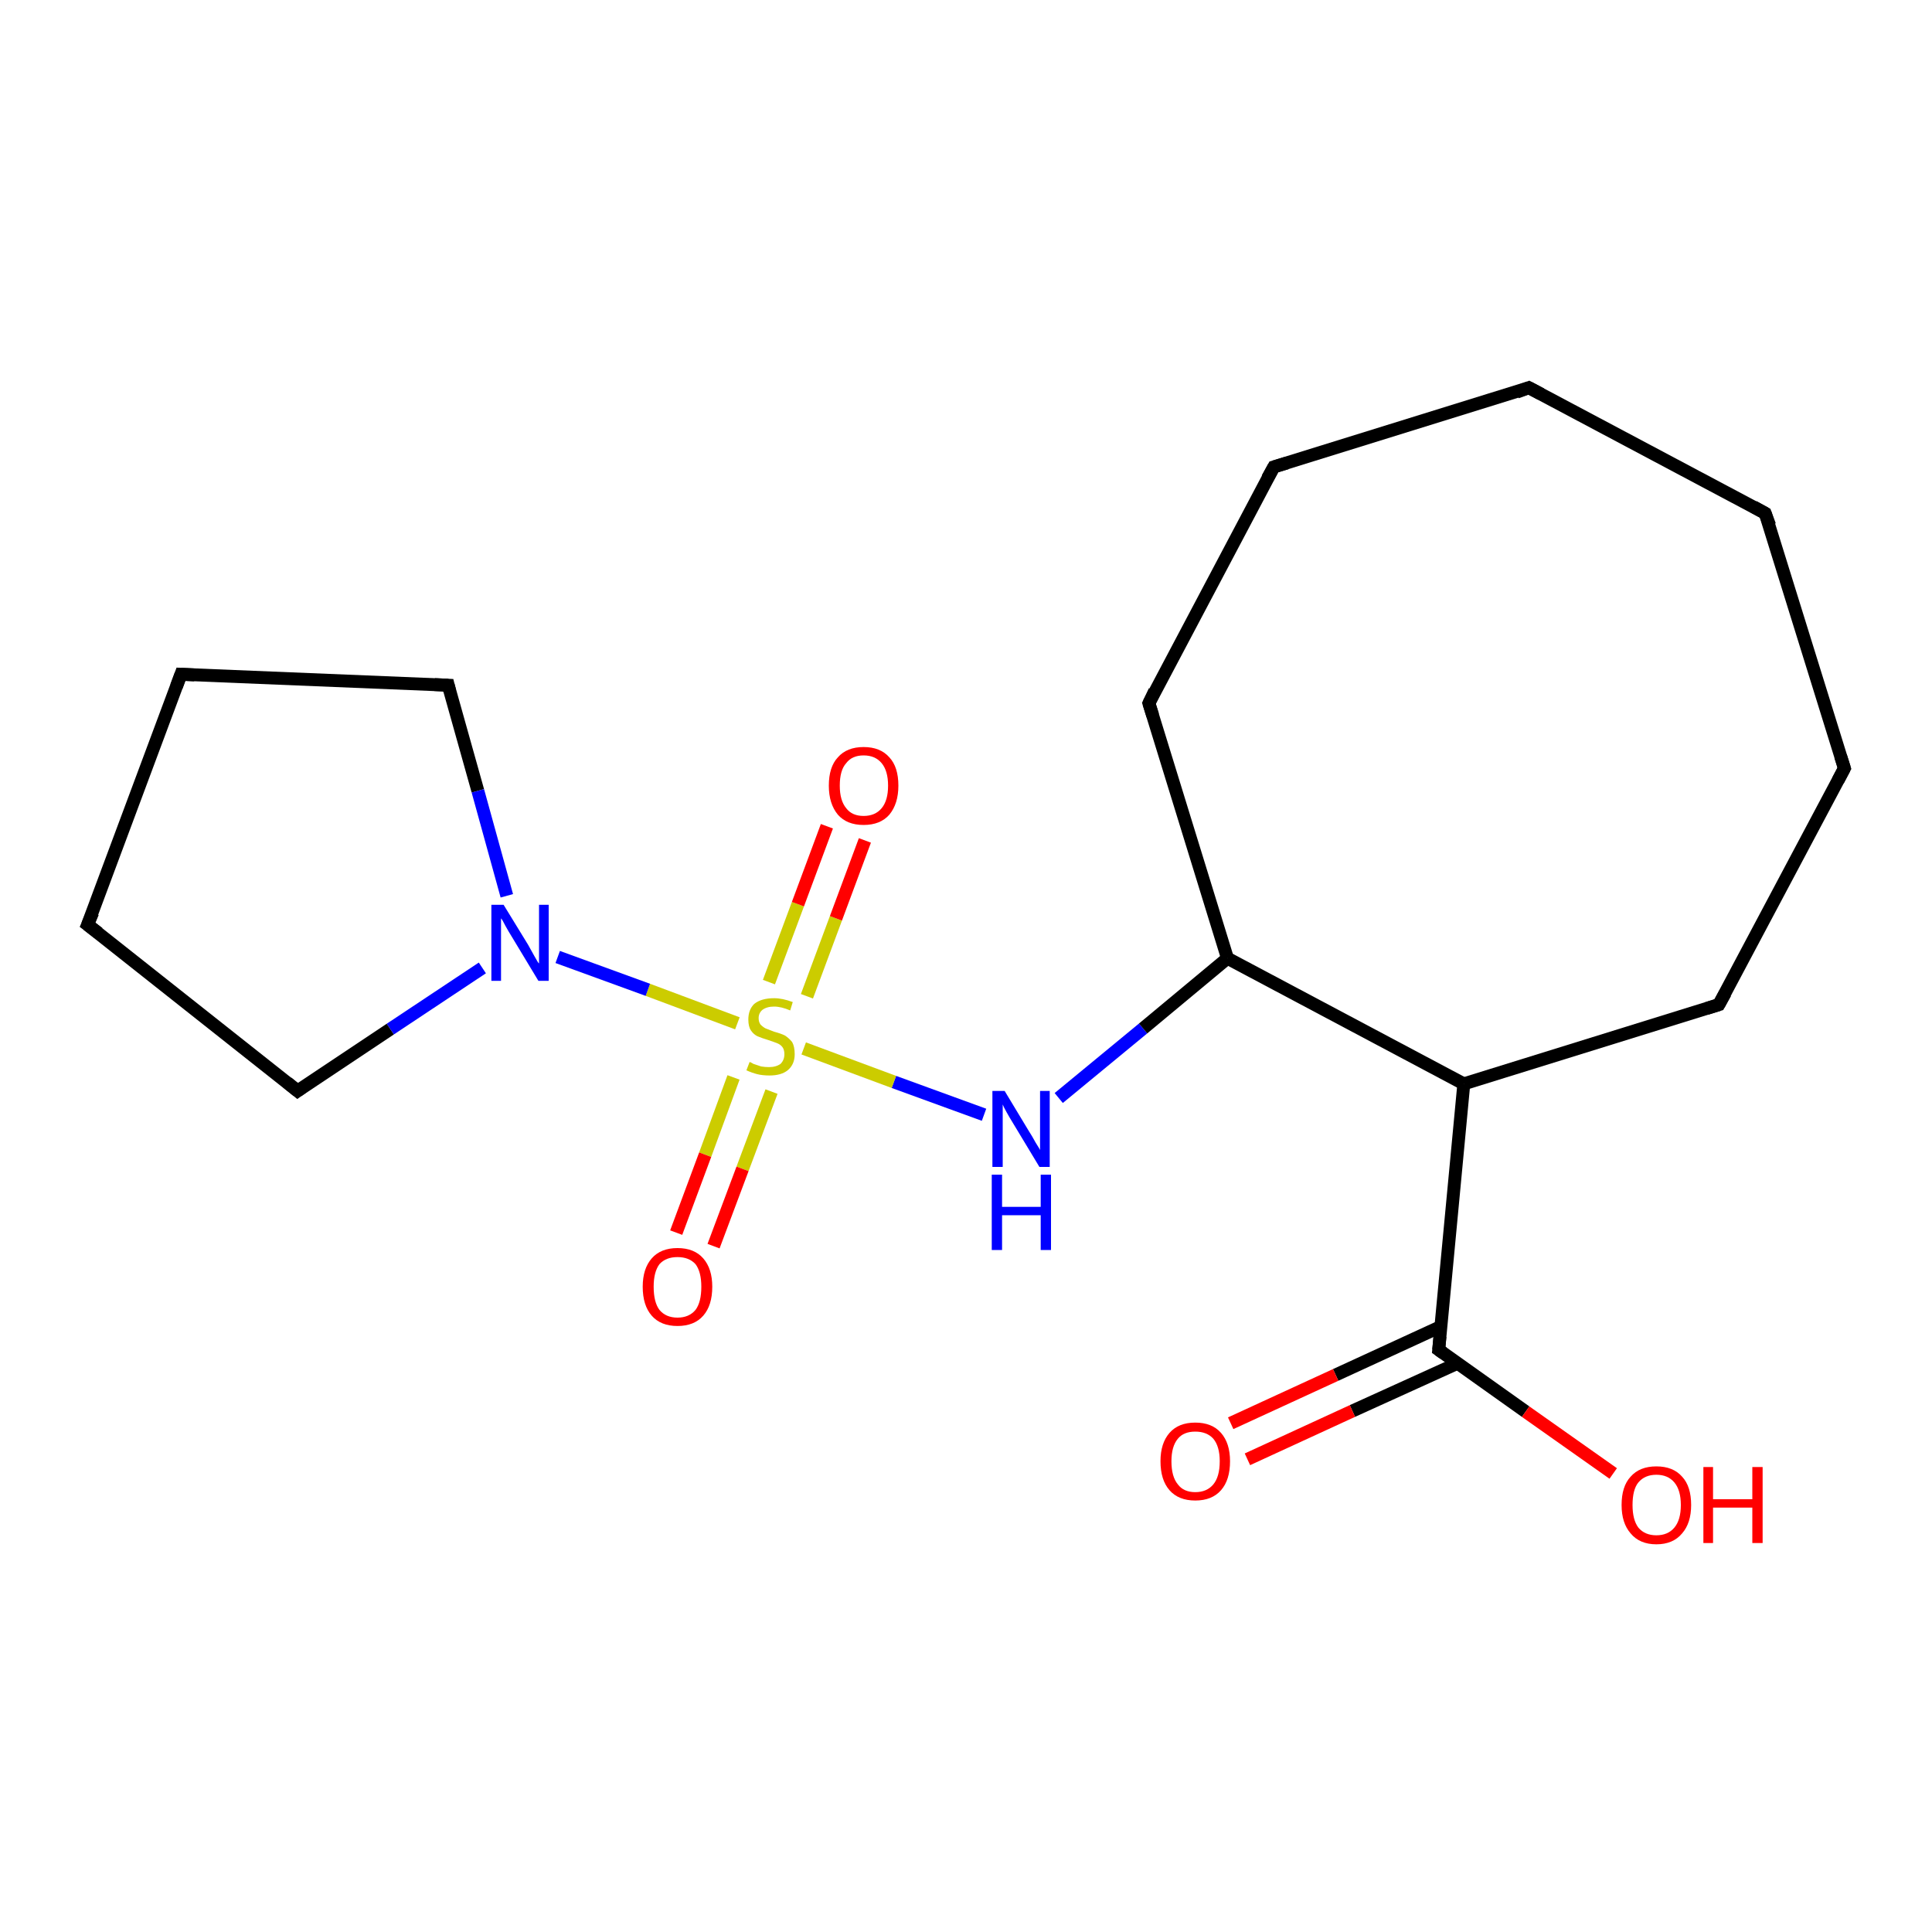 <?xml version='1.0' encoding='iso-8859-1'?>
<svg version='1.1' baseProfile='full'
              xmlns='http://www.w3.org/2000/svg'
                      xmlns:rdkit='http://www.rdkit.org/xml'
                      xmlns:xlink='http://www.w3.org/1999/xlink'
                  xml:space='preserve'
width='300px' height='300px' viewBox='0 0 300 300'>
<!-- END OF HEADER -->
<rect style='opacity:1.0;fill:#FFFFFF;stroke:none' width='300.0' height='300.0' x='0.0' y='0.0'> </rect>
<path class='bond-0 atom-0 atom-1' d='M 164.4,170.5 L 177.5,159.7' style='fill:none;fill-rule:evenodd;stroke:#0000FF;stroke-width:2.0px;stroke-linecap:butt;stroke-linejoin:miter;stroke-opacity:1' />
<path class='bond-0 atom-0 atom-1' d='M 177.5,159.7 L 190.6,148.8' style='fill:none;fill-rule:evenodd;stroke:#000000;stroke-width:2.0px;stroke-linecap:butt;stroke-linejoin:miter;stroke-opacity:1' />
<path class='bond-1 atom-1 atom-2' d='M 190.6,148.8 L 227.3,168.3' style='fill:none;fill-rule:evenodd;stroke:#000000;stroke-width:2.0px;stroke-linecap:butt;stroke-linejoin:miter;stroke-opacity:1' />
<path class='bond-2 atom-2 atom-3' d='M 227.3,168.3 L 223.4,209.6' style='fill:none;fill-rule:evenodd;stroke:#000000;stroke-width:2.0px;stroke-linecap:butt;stroke-linejoin:miter;stroke-opacity:1' />
<path class='bond-3 atom-3 atom-4' d='M 223.4,209.6 L 236.9,219.2' style='fill:none;fill-rule:evenodd;stroke:#000000;stroke-width:2.0px;stroke-linecap:butt;stroke-linejoin:miter;stroke-opacity:1' />
<path class='bond-3 atom-3 atom-4' d='M 236.9,219.2 L 250.5,228.8' style='fill:none;fill-rule:evenodd;stroke:#FF0000;stroke-width:2.0px;stroke-linecap:butt;stroke-linejoin:miter;stroke-opacity:1' />
<path class='bond-4 atom-3 atom-5' d='M 223.7,206.0 L 207.4,213.5' style='fill:none;fill-rule:evenodd;stroke:#000000;stroke-width:2.0px;stroke-linecap:butt;stroke-linejoin:miter;stroke-opacity:1' />
<path class='bond-4 atom-3 atom-5' d='M 207.4,213.5 L 191.1,221.0' style='fill:none;fill-rule:evenodd;stroke:#FF0000;stroke-width:2.0px;stroke-linecap:butt;stroke-linejoin:miter;stroke-opacity:1' />
<path class='bond-4 atom-3 atom-5' d='M 226.3,211.7 L 210.0,219.1' style='fill:none;fill-rule:evenodd;stroke:#000000;stroke-width:2.0px;stroke-linecap:butt;stroke-linejoin:miter;stroke-opacity:1' />
<path class='bond-4 atom-3 atom-5' d='M 210.0,219.1 L 193.7,226.6' style='fill:none;fill-rule:evenodd;stroke:#FF0000;stroke-width:2.0px;stroke-linecap:butt;stroke-linejoin:miter;stroke-opacity:1' />
<path class='bond-5 atom-2 atom-6' d='M 227.3,168.3 L 266.9,156.0' style='fill:none;fill-rule:evenodd;stroke:#000000;stroke-width:2.0px;stroke-linecap:butt;stroke-linejoin:miter;stroke-opacity:1' />
<path class='bond-6 atom-6 atom-7' d='M 266.9,156.0 L 286.4,119.3' style='fill:none;fill-rule:evenodd;stroke:#000000;stroke-width:2.0px;stroke-linecap:butt;stroke-linejoin:miter;stroke-opacity:1' />
<path class='bond-7 atom-7 atom-8' d='M 286.4,119.3 L 274.1,79.7' style='fill:none;fill-rule:evenodd;stroke:#000000;stroke-width:2.0px;stroke-linecap:butt;stroke-linejoin:miter;stroke-opacity:1' />
<path class='bond-8 atom-8 atom-9' d='M 274.1,79.7 L 237.4,60.2' style='fill:none;fill-rule:evenodd;stroke:#000000;stroke-width:2.0px;stroke-linecap:butt;stroke-linejoin:miter;stroke-opacity:1' />
<path class='bond-9 atom-9 atom-10' d='M 237.4,60.2 L 197.8,72.5' style='fill:none;fill-rule:evenodd;stroke:#000000;stroke-width:2.0px;stroke-linecap:butt;stroke-linejoin:miter;stroke-opacity:1' />
<path class='bond-10 atom-10 atom-11' d='M 197.8,72.5 L 178.4,109.2' style='fill:none;fill-rule:evenodd;stroke:#000000;stroke-width:2.0px;stroke-linecap:butt;stroke-linejoin:miter;stroke-opacity:1' />
<path class='bond-11 atom-0 atom-12' d='M 152.8,173.1 L 138.8,168.0' style='fill:none;fill-rule:evenodd;stroke:#0000FF;stroke-width:2.0px;stroke-linecap:butt;stroke-linejoin:miter;stroke-opacity:1' />
<path class='bond-11 atom-0 atom-12' d='M 138.8,168.0 L 124.8,162.8' style='fill:none;fill-rule:evenodd;stroke:#CCCC00;stroke-width:2.0px;stroke-linecap:butt;stroke-linejoin:miter;stroke-opacity:1' />
<path class='bond-12 atom-12 atom-13' d='M 114.5,158.9 L 100.6,153.7' style='fill:none;fill-rule:evenodd;stroke:#CCCC00;stroke-width:2.0px;stroke-linecap:butt;stroke-linejoin:miter;stroke-opacity:1' />
<path class='bond-12 atom-12 atom-13' d='M 100.6,153.7 L 86.6,148.6' style='fill:none;fill-rule:evenodd;stroke:#0000FF;stroke-width:2.0px;stroke-linecap:butt;stroke-linejoin:miter;stroke-opacity:1' />
<path class='bond-13 atom-13 atom-14' d='M 74.9,150.3 L 60.6,159.8' style='fill:none;fill-rule:evenodd;stroke:#0000FF;stroke-width:2.0px;stroke-linecap:butt;stroke-linejoin:miter;stroke-opacity:1' />
<path class='bond-13 atom-13 atom-14' d='M 60.6,159.8 L 46.2,169.4' style='fill:none;fill-rule:evenodd;stroke:#000000;stroke-width:2.0px;stroke-linecap:butt;stroke-linejoin:miter;stroke-opacity:1' />
<path class='bond-14 atom-14 atom-15' d='M 46.2,169.4 L 13.6,143.6' style='fill:none;fill-rule:evenodd;stroke:#000000;stroke-width:2.0px;stroke-linecap:butt;stroke-linejoin:miter;stroke-opacity:1' />
<path class='bond-15 atom-15 atom-16' d='M 13.6,143.6 L 28.1,104.7' style='fill:none;fill-rule:evenodd;stroke:#000000;stroke-width:2.0px;stroke-linecap:butt;stroke-linejoin:miter;stroke-opacity:1' />
<path class='bond-16 atom-16 atom-17' d='M 28.1,104.7 L 69.6,106.4' style='fill:none;fill-rule:evenodd;stroke:#000000;stroke-width:2.0px;stroke-linecap:butt;stroke-linejoin:miter;stroke-opacity:1' />
<path class='bond-17 atom-12 atom-18' d='M 113.9,167.3 L 109.5,179.3' style='fill:none;fill-rule:evenodd;stroke:#CCCC00;stroke-width:2.0px;stroke-linecap:butt;stroke-linejoin:miter;stroke-opacity:1' />
<path class='bond-17 atom-12 atom-18' d='M 109.5,179.3 L 105.0,191.4' style='fill:none;fill-rule:evenodd;stroke:#FF0000;stroke-width:2.0px;stroke-linecap:butt;stroke-linejoin:miter;stroke-opacity:1' />
<path class='bond-17 atom-12 atom-18' d='M 119.8,169.5 L 115.3,181.5' style='fill:none;fill-rule:evenodd;stroke:#CCCC00;stroke-width:2.0px;stroke-linecap:butt;stroke-linejoin:miter;stroke-opacity:1' />
<path class='bond-17 atom-12 atom-18' d='M 115.3,181.5 L 110.8,193.5' style='fill:none;fill-rule:evenodd;stroke:#FF0000;stroke-width:2.0px;stroke-linecap:butt;stroke-linejoin:miter;stroke-opacity:1' />
<path class='bond-18 atom-12 atom-19' d='M 125.3,154.7 L 129.8,142.6' style='fill:none;fill-rule:evenodd;stroke:#CCCC00;stroke-width:2.0px;stroke-linecap:butt;stroke-linejoin:miter;stroke-opacity:1' />
<path class='bond-18 atom-12 atom-19' d='M 129.8,142.6 L 134.3,130.5' style='fill:none;fill-rule:evenodd;stroke:#FF0000;stroke-width:2.0px;stroke-linecap:butt;stroke-linejoin:miter;stroke-opacity:1' />
<path class='bond-18 atom-12 atom-19' d='M 119.4,152.5 L 123.9,140.4' style='fill:none;fill-rule:evenodd;stroke:#CCCC00;stroke-width:2.0px;stroke-linecap:butt;stroke-linejoin:miter;stroke-opacity:1' />
<path class='bond-18 atom-12 atom-19' d='M 123.9,140.4 L 128.4,128.3' style='fill:none;fill-rule:evenodd;stroke:#FF0000;stroke-width:2.0px;stroke-linecap:butt;stroke-linejoin:miter;stroke-opacity:1' />
<path class='bond-19 atom-11 atom-1' d='M 178.4,109.2 L 190.6,148.8' style='fill:none;fill-rule:evenodd;stroke:#000000;stroke-width:2.0px;stroke-linecap:butt;stroke-linejoin:miter;stroke-opacity:1' />
<path class='bond-20 atom-17 atom-13' d='M 69.6,106.4 L 74.2,122.8' style='fill:none;fill-rule:evenodd;stroke:#000000;stroke-width:2.0px;stroke-linecap:butt;stroke-linejoin:miter;stroke-opacity:1' />
<path class='bond-20 atom-17 atom-13' d='M 74.2,122.8 L 78.7,139.1' style='fill:none;fill-rule:evenodd;stroke:#0000FF;stroke-width:2.0px;stroke-linecap:butt;stroke-linejoin:miter;stroke-opacity:1' />
<path d='M 223.6,207.5 L 223.4,209.6 L 224.1,210.1' style='fill:none;stroke:#000000;stroke-width:2.0px;stroke-linecap:butt;stroke-linejoin:miter;stroke-opacity:1;' />
<path d='M 265.0,156.6 L 266.9,156.0 L 267.9,154.2' style='fill:none;stroke:#000000;stroke-width:2.0px;stroke-linecap:butt;stroke-linejoin:miter;stroke-opacity:1;' />
<path d='M 285.4,121.2 L 286.4,119.3 L 285.8,117.4' style='fill:none;stroke:#000000;stroke-width:2.0px;stroke-linecap:butt;stroke-linejoin:miter;stroke-opacity:1;' />
<path d='M 274.8,81.6 L 274.1,79.7 L 272.3,78.7' style='fill:none;stroke:#000000;stroke-width:2.0px;stroke-linecap:butt;stroke-linejoin:miter;stroke-opacity:1;' />
<path d='M 239.3,61.2 L 237.4,60.2 L 235.5,60.9' style='fill:none;stroke:#000000;stroke-width:2.0px;stroke-linecap:butt;stroke-linejoin:miter;stroke-opacity:1;' />
<path d='M 199.8,71.9 L 197.8,72.5 L 196.8,74.3' style='fill:none;stroke:#000000;stroke-width:2.0px;stroke-linecap:butt;stroke-linejoin:miter;stroke-opacity:1;' />
<path d='M 179.3,107.3 L 178.4,109.2 L 179.0,111.1' style='fill:none;stroke:#000000;stroke-width:2.0px;stroke-linecap:butt;stroke-linejoin:miter;stroke-opacity:1;' />
<path d='M 46.9,168.9 L 46.2,169.4 L 44.6,168.1' style='fill:none;stroke:#000000;stroke-width:2.0px;stroke-linecap:butt;stroke-linejoin:miter;stroke-opacity:1;' />
<path d='M 15.3,144.9 L 13.6,143.6 L 14.4,141.7' style='fill:none;stroke:#000000;stroke-width:2.0px;stroke-linecap:butt;stroke-linejoin:miter;stroke-opacity:1;' />
<path d='M 27.4,106.6 L 28.1,104.7 L 30.2,104.8' style='fill:none;stroke:#000000;stroke-width:2.0px;stroke-linecap:butt;stroke-linejoin:miter;stroke-opacity:1;' />
<path d='M 67.5,106.3 L 69.6,106.4 L 69.8,107.2' style='fill:none;stroke:#000000;stroke-width:2.0px;stroke-linecap:butt;stroke-linejoin:miter;stroke-opacity:1;' />
<path class='atom-0' d='M 156.0 169.4
L 159.8 175.7
Q 160.2 176.3, 160.8 177.4
Q 161.5 178.5, 161.5 178.6
L 161.5 169.4
L 163.0 169.4
L 163.0 181.2
L 161.4 181.2
L 157.3 174.4
Q 156.8 173.6, 156.3 172.7
Q 155.8 171.8, 155.7 171.5
L 155.7 181.2
L 154.1 181.2
L 154.1 169.4
L 156.0 169.4
' fill='#0000FF'/>
<path class='atom-0' d='M 154.0 182.4
L 155.6 182.4
L 155.6 187.4
L 161.6 187.4
L 161.6 182.4
L 163.2 182.4
L 163.2 194.1
L 161.6 194.1
L 161.6 188.7
L 155.6 188.7
L 155.6 194.1
L 154.0 194.1
L 154.0 182.4
' fill='#0000FF'/>
<path class='atom-4' d='M 251.8 233.7
Q 251.8 230.8, 253.2 229.3
Q 254.6 227.7, 257.2 227.7
Q 259.8 227.7, 261.2 229.3
Q 262.6 230.8, 262.6 233.7
Q 262.6 236.5, 261.2 238.1
Q 259.8 239.8, 257.2 239.8
Q 254.6 239.8, 253.2 238.1
Q 251.8 236.5, 251.8 233.7
M 257.2 238.4
Q 259.0 238.4, 260.0 237.2
Q 261.0 236.0, 261.0 233.7
Q 261.0 231.4, 260.0 230.2
Q 259.0 229.0, 257.2 229.0
Q 255.4 229.0, 254.4 230.2
Q 253.5 231.3, 253.5 233.7
Q 253.5 236.0, 254.4 237.2
Q 255.4 238.4, 257.2 238.4
' fill='#FF0000'/>
<path class='atom-4' d='M 264.5 227.8
L 266.0 227.8
L 266.0 232.8
L 272.1 232.8
L 272.1 227.8
L 273.7 227.8
L 273.7 239.6
L 272.1 239.6
L 272.1 234.1
L 266.0 234.1
L 266.0 239.6
L 264.5 239.6
L 264.5 227.8
' fill='#FF0000'/>
<path class='atom-5' d='M 180.2 226.9
Q 180.2 224.1, 181.6 222.5
Q 183.0 220.9, 185.6 220.9
Q 188.2 220.9, 189.6 222.5
Q 191.0 224.1, 191.0 226.9
Q 191.0 229.8, 189.6 231.4
Q 188.2 233.0, 185.6 233.0
Q 183.0 233.0, 181.6 231.4
Q 180.2 229.8, 180.2 226.9
M 185.6 231.7
Q 187.4 231.7, 188.4 230.5
Q 189.4 229.3, 189.4 226.9
Q 189.4 224.6, 188.4 223.4
Q 187.4 222.3, 185.6 222.3
Q 183.8 222.3, 182.9 223.4
Q 181.9 224.6, 181.9 226.9
Q 181.9 229.3, 182.9 230.5
Q 183.8 231.7, 185.6 231.7
' fill='#FF0000'/>
<path class='atom-12' d='M 116.4 164.9
Q 116.5 164.9, 117.0 165.2
Q 117.6 165.4, 118.2 165.6
Q 118.8 165.7, 119.4 165.7
Q 120.5 165.7, 121.2 165.2
Q 121.8 164.6, 121.8 163.7
Q 121.8 163.0, 121.5 162.6
Q 121.2 162.2, 120.7 162.0
Q 120.2 161.8, 119.3 161.5
Q 118.3 161.2, 117.6 160.9
Q 117.0 160.6, 116.6 160.0
Q 116.2 159.4, 116.2 158.3
Q 116.2 156.8, 117.1 155.9
Q 118.2 155.0, 120.2 155.0
Q 121.5 155.0, 123.1 155.6
L 122.7 156.9
Q 121.3 156.3, 120.2 156.3
Q 119.1 156.3, 118.4 156.8
Q 117.8 157.3, 117.8 158.1
Q 117.8 158.7, 118.1 159.1
Q 118.5 159.5, 118.9 159.7
Q 119.4 159.9, 120.2 160.2
Q 121.3 160.5, 121.9 160.8
Q 122.5 161.2, 123.0 161.8
Q 123.4 162.5, 123.4 163.7
Q 123.4 165.3, 122.3 166.2
Q 121.3 167.0, 119.5 167.0
Q 118.4 167.0, 117.6 166.8
Q 116.8 166.6, 115.9 166.2
L 116.4 164.9
' fill='#CCCC00'/>
<path class='atom-13' d='M 78.2 140.5
L 82.0 146.7
Q 82.4 147.4, 83.0 148.5
Q 83.6 149.6, 83.7 149.6
L 83.7 140.5
L 85.2 140.5
L 85.2 152.3
L 83.6 152.3
L 79.5 145.5
Q 79.0 144.7, 78.5 143.8
Q 78.0 142.8, 77.8 142.6
L 77.8 152.3
L 76.3 152.3
L 76.3 140.5
L 78.2 140.5
' fill='#0000FF'/>
<path class='atom-18' d='M 99.8 199.8
Q 99.8 197.0, 101.2 195.4
Q 102.6 193.8, 105.2 193.8
Q 107.8 193.8, 109.2 195.4
Q 110.6 197.0, 110.6 199.8
Q 110.6 202.7, 109.2 204.3
Q 107.8 205.9, 105.2 205.9
Q 102.6 205.9, 101.2 204.3
Q 99.8 202.7, 99.8 199.8
M 105.2 204.6
Q 107.0 204.6, 108.0 203.4
Q 108.9 202.2, 108.9 199.8
Q 108.9 197.5, 108.0 196.3
Q 107.0 195.2, 105.2 195.2
Q 103.4 195.2, 102.4 196.3
Q 101.5 197.5, 101.5 199.8
Q 101.5 202.2, 102.4 203.4
Q 103.4 204.6, 105.2 204.6
' fill='#FF0000'/>
<path class='atom-19' d='M 128.7 122.0
Q 128.7 119.1, 130.1 117.6
Q 131.5 116.0, 134.1 116.0
Q 136.7 116.0, 138.1 117.6
Q 139.5 119.1, 139.5 122.0
Q 139.5 124.8, 138.1 126.5
Q 136.7 128.1, 134.1 128.1
Q 131.5 128.1, 130.1 126.5
Q 128.7 124.8, 128.7 122.0
M 134.1 126.7
Q 135.9 126.7, 136.9 125.5
Q 137.9 124.3, 137.9 122.0
Q 137.9 119.7, 136.9 118.5
Q 135.9 117.3, 134.1 117.3
Q 132.3 117.3, 131.4 118.5
Q 130.4 119.6, 130.4 122.0
Q 130.4 124.3, 131.4 125.5
Q 132.3 126.7, 134.1 126.7
' fill='#FF0000'/>
</svg>
